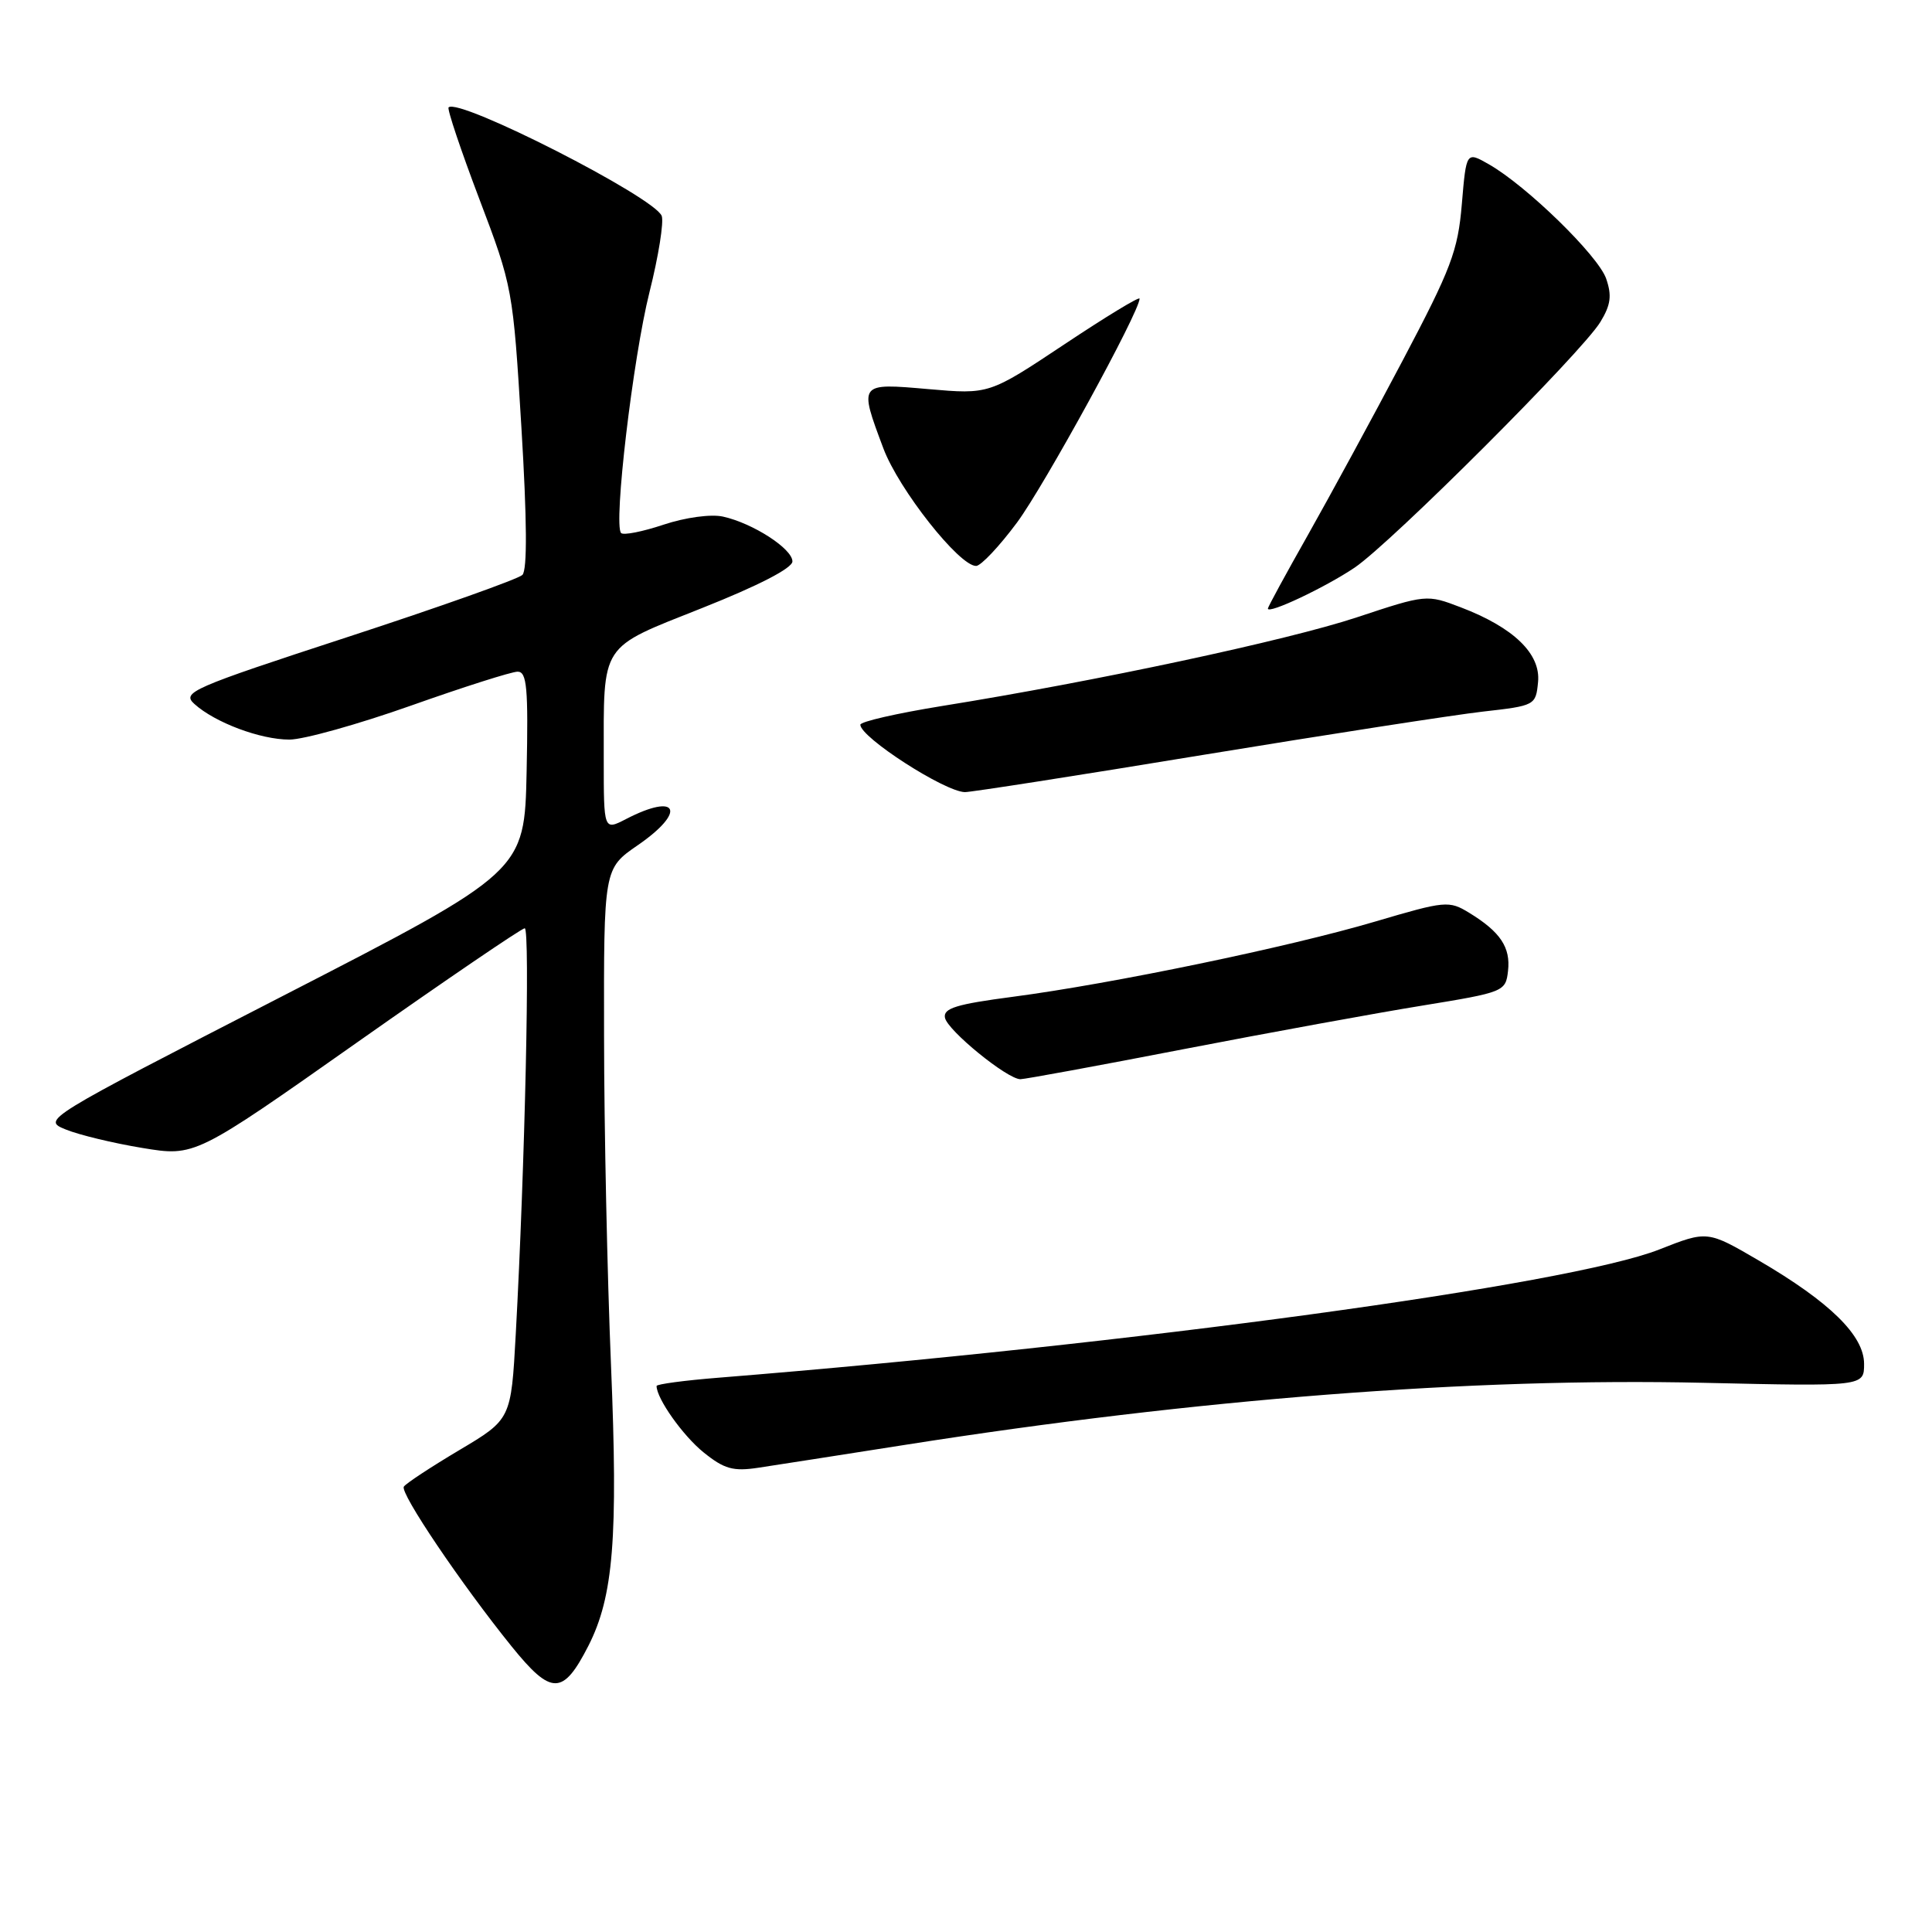 <?xml version="1.0" encoding="UTF-8" standalone="no"?>
<!DOCTYPE svg PUBLIC "-//W3C//DTD SVG 1.1//EN" "http://www.w3.org/Graphics/SVG/1.1/DTD/svg11.dtd" >
<svg xmlns="http://www.w3.org/2000/svg" xmlns:xlink="http://www.w3.org/1999/xlink" version="1.1" viewBox="0 0 256 256">
 <g >
 <path fill="currentColor"
d=" M 77.96 218.09 C 81.29 211.55 81.91 203.81 80.96 180.87 C 80.47 169.12 80.05 149.51 80.04 137.30 C 80.00 115.10 80.00 115.10 84.50 112.00 C 91.01 107.52 89.87 104.95 82.95 108.53 C 80.00 110.05 80.00 110.05 80.00 100.65 C 80.00 85.01 79.35 86.01 93.10 80.54 C 100.50 77.60 105.00 75.28 105.00 74.39 C 105.00 72.71 99.75 69.32 95.79 68.45 C 94.20 68.10 90.82 68.56 87.93 69.52 C 85.15 70.45 82.61 70.95 82.30 70.63 C 81.26 69.59 83.86 47.48 86.06 38.71 C 87.26 33.95 87.98 29.40 87.68 28.61 C 86.72 26.12 60.76 12.90 59.44 14.23 C 59.23 14.44 61.06 19.90 63.51 26.36 C 67.92 37.97 67.98 38.31 69.09 56.65 C 69.83 68.88 69.88 75.52 69.22 76.18 C 68.68 76.72 58.27 80.42 46.09 84.40 C 25.28 91.20 24.06 91.74 25.76 93.28 C 28.48 95.74 34.50 98.00 38.35 98.00 C 40.22 98.00 47.47 95.97 54.45 93.50 C 61.42 91.03 67.79 89.00 68.59 89.00 C 69.82 89.00 70.01 91.16 69.78 102.25 C 69.50 115.50 69.50 115.50 37.53 131.94 C 5.56 148.38 5.56 148.38 8.73 149.67 C 10.47 150.38 15.03 151.48 18.86 152.11 C 25.83 153.26 25.83 153.26 47.31 138.13 C 59.13 129.81 69.13 123.00 69.53 123.00 C 70.26 123.00 69.56 154.50 68.34 176.79 C 67.72 188.07 67.72 188.07 60.84 192.16 C 57.06 194.41 53.76 196.58 53.51 196.99 C 52.98 197.84 61.13 209.91 67.81 218.18 C 73.07 224.68 74.60 224.66 77.96 218.09 Z  M 120.00 191.44 C 158.60 185.37 195.11 182.53 225.75 183.23 C 247.00 183.71 247.00 183.71 247.00 180.72 C 247.00 176.97 242.49 172.54 233.06 167.03 C 226.24 163.05 226.24 163.05 219.87 165.56 C 207.95 170.26 150.18 178.13 95.25 182.55 C 90.71 182.91 87.00 183.41 87.00 183.65 C 87.00 185.32 90.50 190.25 93.23 192.45 C 95.97 194.66 97.15 194.99 100.50 194.48 C 102.70 194.15 111.47 192.78 120.00 191.44 Z  M 156.88 139.01 C 168.22 136.82 182.45 134.22 188.50 133.24 C 199.29 131.48 199.51 131.39 199.82 128.66 C 200.18 125.54 198.81 123.48 194.69 120.96 C 191.99 119.31 191.54 119.36 182.19 122.12 C 170.75 125.50 147.31 130.36 134.21 132.08 C 126.73 133.06 124.97 133.60 125.21 134.85 C 125.53 136.53 133.47 143.00 135.21 143.00 C 135.79 143.00 145.54 141.21 156.88 139.01 Z  M 159.34 100.04 C 175.93 97.32 192.65 94.73 196.50 94.29 C 203.41 93.51 203.50 93.46 203.80 90.38 C 204.17 86.63 200.57 83.15 193.55 80.47 C 189.05 78.75 188.99 78.75 179.76 81.81 C 170.54 84.86 145.19 90.28 124.75 93.56 C 118.84 94.52 114.00 95.62 114.00 96.03 C 114.00 97.70 125.13 104.88 127.84 104.96 C 128.58 104.98 142.76 102.77 159.34 100.04 Z  M 179.50 75.21 C 184.36 71.92 209.62 46.68 212.06 42.66 C 213.44 40.39 213.60 39.16 212.82 36.91 C 211.75 33.86 202.29 24.63 197.30 21.78 C 194.29 20.06 194.29 20.06 193.70 27.05 C 193.18 33.25 192.29 35.59 185.86 47.77 C 181.88 55.32 176.22 65.72 173.31 70.88 C 170.39 76.04 168.00 80.43 168.00 80.64 C 168.00 81.43 175.63 77.82 179.50 75.21 Z  M 134.76 69.24 C 138.38 64.35 151.00 41.31 151.00 39.57 C 151.00 39.25 146.51 41.98 141.03 45.63 C 131.06 52.26 131.06 52.26 123.03 51.56 C 113.75 50.75 113.79 50.70 117.05 59.41 C 119.09 64.85 127.11 75.01 129.34 74.99 C 129.98 74.98 132.42 72.39 134.76 69.24 Z "/>
</g>
</svg>
